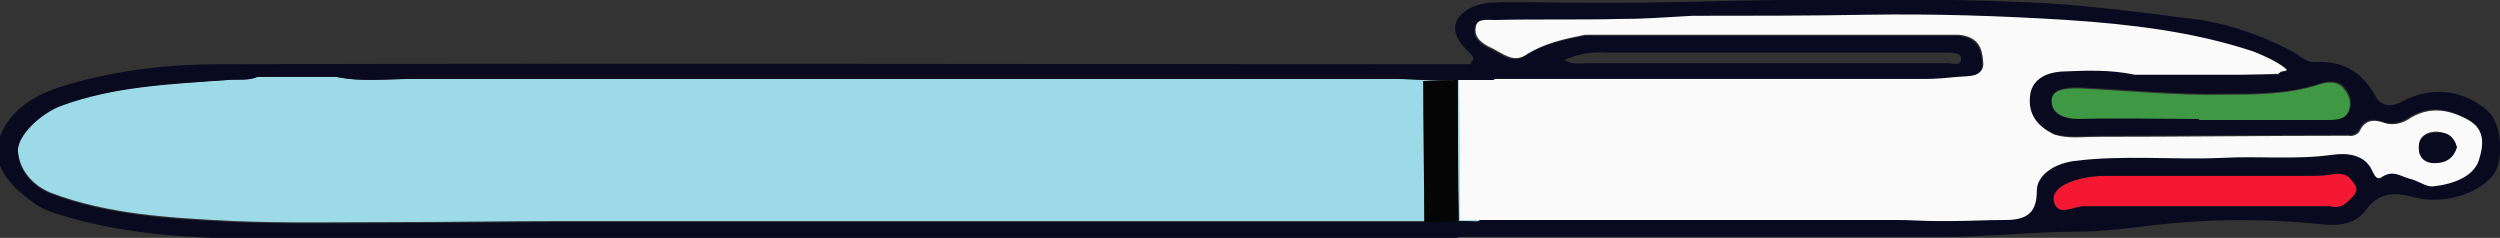 <?xml version="1.0" encoding="utf-8"?>
<!-- Generator: Adobe Illustrator 21.0.0, SVG Export Plug-In . SVG Version: 6.00 Build 0)  -->
<svg version="1.1" id="Calque_1" xmlns="http://www.w3.org/2000/svg" xmlns:xlink="http://www.w3.org/1999/xlink" x="0px" y="0px"
	 viewBox="0 0 237.5 22.6" style="enable-background:new 0 0 237.5 22.6;" xml:space="preserve">
<rect x="0" y="0" width="237.5" height="22.6" fill="#333333" stroke="none"/>
<style type="text/css">
	.st0{fill:#9BDAE6;}
	.st1{fill:#FBFAFA;}
	.st2{fill:#F41833;}
	.st3{fill:#3F9843;}
	.st4{fill:#050506;}
	.st5{fill:#090A20;}
	.st6{fill:none;}
</style>
<g>
	<path class="st0" d="M135.1,7.6c-0.8,0-1.6-0.1-2.5-0.1c-31.2,0-62.4,0-93.6,0c-2.4,0-4.8,0.3-7.1-0.2c-2.5,0-5,0-7.5,0
		c-0.9,0.4-1.9,0.2-2.9,0.3C16.2,7.9,10.8,8.2,5.7,10c-2,0.7-4.1,2.9-4,4.3c0.1,1.8,1.4,3.3,3.1,4c5.5,2.1,11.5,2.4,17.4,2.7
		c4.9,0.2,9.7,0.1,14.6,0.1c5.6,0,11.2-0.1,16.8-0.1c27.2,0,54.4,0,81.6,0l0,0l0,0h0c0,0,0,0,0,0c1.1,0,2.2,0,3.3,0c0,0,0,0,0,0
		c0.7,0,1.4,0,2.1,0c3-2.3,4.6-4.7,4.6-7.2c0-2.2-1.2-4.2-3.3-6.2c-1.1,0-2.2,0-3.4,0C137.4,7.6,136.3,7.6,135.1,7.6z"/>
	<g>
		<path class="st1" d="M202.9,7.2c-2.3-0.5-4.7-0.4-7-0.3c-1.4,0.1-2.6,0.7-2.9,2c-0.3,1.7,0.3,3,2.2,3.9c1.3,0.4,2.7,0.2,4,0.2
			c8,0,15.9-0.1,23.9-0.1c0.5,0.1,1-0.2,1.1-0.5c0.5-1,1.3-1.1,2.4-0.7c0.6,0.2,1.4,0.1,2.1-0.3c1.9-1.3,3.8-1.1,5.8,0
			c1.8,1,1.5,2.6,1.1,3.9c-0.5,1.6-2.5,2.3-4.3,2.5c-0.7,0.1-1.4-0.5-2.2-0.7c-0.9-0.2-1.6-0.9-2.7-0.2c-0.5,0.4-0.8-0.2-1-0.6
			c-0.6-1.5-2.3-1.7-3.7-1.5c-3.5,0.5-7,0.1-10.5,0.3c-4.7,0.2-9.4-0.3-14.1,0.3c-2.1,0.3-3.5,1.5-3.5,2.8c0,2-0.8,2.8-3,2.8
			c-1.7,0-3.5,0.1-5.2,0.1c-0.5,0-0.9,0-1.4,0c-1.2,0-2.4-0.1-3.6-0.1c-13.9,0-27.9,0-41.8-0.1l0.1,0c0-4.5,0-9-0.1-13.5
			c14.8,0,29.6,0,44.4,0c1,0,2.1-0.1,3.1-0.2c1-0.1,2.5,0.1,2.3-1.4c-0.1-1.2-0.4-2.3-2.3-2.5c-11.8,0-23.6,0-35.5,0
			c-2,0.4-3.9,0.8-5.6,1.9c-1.2,0.8-2.2-0.1-3.2-0.6c-0.9-0.4-1.8-1-1.6-2c0.1-1,1.2-0.8,1.9-0.8c4-0.1,7.9,0,11.9-0.1
			c2.3,0,3.3-0.1,6.9-0.3c5.5,0,11,0,16.6-0.1c6.3-0.1,12.7,0.1,19,0.5c6,0.4,12,1.1,17.7,3c1,0.4,2.1,0.9,2.9,1.5
			c0.8,0.6-0.7,0.3-0.5,0.7C212.1,7.2,207.5,7.2,202.9,7.2z M233.4,14c-0.2-0.8-0.8-1.4-1.9-1.5c-0.9,0-1.6,0.4-1.7,1.2
			c-0.1,0.9,0.3,1.7,1.5,1.7C232.4,15.5,233.1,14.9,233.4,14z"/>
		<path class="st2" d="M221.3,19.6c-7.6,0-15.2,0-22.9,0c-0.4,0-0.8,0-1.1,0.1c-0.8,0.2-1.7,0.6-2.1-0.3c-0.4-0.9,0.3-1.6,1.2-2
			c1.1-0.5,2.4-0.7,3.7-0.7c6.3,0,12.6,0,18.8,0c0.8,0,1.7,0,2.4-0.1c0.8-0.2,1.7-0.1,2,0.4c0.3,0.4,0.9,1,0.2,1.7
			C223,19.3,222.5,19.9,221.3,19.6z"/>
		<path class="st3" d="M208.8,11.4c-3.8,0-7.6-0.1-11.4,0c-1.6,0-2.6-0.6-2.6-1.7c0-1.2,1.4-1.3,2.6-1.3c4.6,0.2,9.2,0.7,13.8,0.6
			c3,0,6,0,8.9-0.9c0.8-0.3,2-0.5,2.6,0.4c0.5,0.6,0.7,1.3,0.4,2.1c-0.4,0.9-1.3,0.9-2.2,0.9C216.9,11.4,212.9,11.4,208.8,11.4
			C208.8,11.4,208.8,11.4,208.8,11.4z"/>
		<path class="st4" d="M138.5,7.6c0,4.5,0,9,0.1,13.5c-1.1,0-2.2,0-3.3,0c0-4.5-0.1-8.9-0.1-13.4C136.3,7.6,137.4,7.6,138.5,7.6z"/>
		<path class="st5" d="M135.3,21C135.3,21,135.2,21,135.3,21C135.2,21,135.2,21.1,135.3,21L135.3,21z"/>
		<path class="st5" d="M233.4,14c-0.3,1-1,1.5-2.1,1.5c-1.2,0-1.6-0.8-1.5-1.7c0.1-0.8,0.8-1.2,1.7-1.2
			C232.6,12.5,233.2,13.1,233.4,14z"/>
	</g>
	<path class="st6" d="M150.9,6c6.7,0,13.3,0,20,0c4.7,0,9.4,0,14.1,0c0.5,0,1.2,0.2,1.3-0.4C186.4,5,185.6,5,185,5
		c-0.3,0-0.6,0-0.9,0c-10.5,0-20.9,0-31.4,0c-1.4,0-2.7,0.2-4.1,0.8C149.4,6.3,150.2,6,150.9,6z"/>
	<path class="st6" d="M150.8,3.7C151.1,3.9,151.1,3.9,150.8,3.7L150.8,3.7z"/>
	<path class="st6" d="M217.1,7.5c0,0-0.1-0.1-0.1-0.1C217,7.4,217.1,7.4,217.1,7.5L217.1,7.5z"/>
	<path class="st6" d="M140.6,21c13.2,0,26.5,0,39.7,0c1.2,0,2.4,0.1,3.6,0.1c-0.2,0.1-0.4,0.2-0.6,0.3c0.2-0.1,0.4-0.1,0.6-0.3
		c0.5,0,0.9,0,1.4,0c1.7,0,3.5-0.1,5.2-0.1l0,0c2.2-0.1,3-0.8,3-2.8c0-1.3,1.4-2.5,3.5-2.8c4.7-0.6,9.4-0.1,14.1-0.3
		c3.5-0.1,7,0.2,10.5-0.3c1.4-0.2,3.1,0,3.7,1.5c0.2,0.4,0.5,1,1,0.6c1-0.8,1.8-0.1,2.7,0.2c0.8,0.2,1.5,0.8,2.2,0.7
		c1.9-0.3,3.8-0.9,4.3-2.5c0.4-1.3,0.7-2.9-1.1-3.9c-1.9-1.1-3.9-1.2-5.8,0c-0.7,0.5-1.4,0.6-2.1,0.3c-1.1-0.4-1.9-0.3-2.4,0.7
		c-0.2,0.3-0.6,0.5-1.1,0.5c-8,0-15.9,0.1-23.9,0.1c-1.3,0-2.7,0.2-4-0.2l0,0h0c-1.8-0.9-2.5-2.2-2.2-3.9c0.3-1.3,1.5-1.9,2.9-2
		c2.3-0.1,4.7-0.3,7,0.3c4.6,0,9.2,0,13.7,0c-0.1-0.4,1.4-0.1,0.5-0.7c-0.8-0.6-1.9-1.2-2.9-1.5c-5.7-1.9-11.7-2.6-17.7-3
		c-6.3-0.4-12.7-0.6-19-0.5l0,0c-5.5,0-11,0-16.6,0.1c-2.3,0.6-4.6,0.3-6.9,0.3c-4,0.1-7.9,0-11.9,0.1c-0.7,0-1.8-0.2-1.9,0.8
		c-0.1,1,0.7,1.6,1.6,2c1,0.5,1.9,1.4,3.2,0.6c1.6-1.1,3.6-1.5,5.6-1.9c0.1,0,0.1,0.1,0.2,0.1c0,0-0.1-0.1-0.2-0.1
		c11.8,0,23.6,0,35.5,0h0l0,0c1.8,0.1,2.1,1.2,2.3,2.5c0.1,1.5-1.3,1.3-2.3,1.4c-1,0.1-2.1,0.2-3.1,0.2c-13.7,0-27.4,0-41.1,0
		c2.1,2,3.3,4,3.3,6.2C145.2,16.3,143.6,18.8,140.6,21z"/>
	<path class="st6" d="M220.2,8c-2.9,1-6,0.9-8.9,0.9c-4.6,0.1-9.2-0.4-13.8-0.6c-1.2-0.1-2.5,0.1-2.6,1.3c0,1.2,0.9,1.8,2.6,1.7
		c3.8-0.1,7.6,0,11.4,0c0,0,0,0,0,0.1c4,0,8.1,0,12.1,0c0.9,0,1.8,0,2.2-0.9c0.4-0.8,0.1-1.5-0.4-2.1C222.1,7.6,221,7.8,220.2,8z"/>
	<path class="st6" d="M221.4,16.5c-0.8,0.2-1.6,0.1-2.4,0.1c-6.3,0-12.6,0-18.8,0c-1.3,0-2.6,0.2-3.7,0.7c-0.9,0.4-1.5,1.2-1.2,2
		c0.4,0.9,1.3,0.5,2.1,0.3c0.4-0.1,0.7-0.1,1.1-0.1c7.6,0,15.2,0,22.9,0c1.1,0.3,1.6-0.4,2.3-1c0.7-0.7,0-1.3-0.2-1.7
		C223.1,16.4,222.2,16.3,221.4,16.5z"/>
	<path class="st5" d="M236.4,10.6c-2.2-2-5.3-2.5-8.1-1c-1.3,0.7-2.1,0.4-2.6-0.4c-1.2-2.2-2.9-3.5-6-3.3c-0.6,0-1.2-0.6-1.9-1
		c-2.7-1.4-5.6-2.5-8.7-3c-5.6-0.7-11.2-1.5-16.9-1.7c-9.6-0.4-19.2-0.3-28.7-0.1c-6.5,0.2-13,0.2-19.5,0.1c-1.9,0-3.9-0.1-5.2,1.2
		c-1.2,1.3-0.3,2.6,0.9,3.7c0.4,0.4,0.3,0.6,0,0.8c0.8,0.5,1.5,1.1,2.1,1.6c13.7,0,27.4,0,41.1,0c1,0,2.1-0.1,3.1-0.2
		c1-0.1,2.5,0.1,2.3-1.4c-0.1-1.2-0.4-2.3-2.3-2.5l0,0h0c-11.8,0-23.6,0-35.5,0c0.1,0,0.1,0.1,0.2,0.1c0.3,0.2,0.3,0.2,0,0
		c0,0-0.1-0.1-0.2-0.1c-2,0.4-3.9,0.8-5.6,1.9c-1.2,0.8-2.2-0.1-3.2-0.6c-0.9-0.4-1.8-1-1.6-2c0.1-1,1.2-0.8,1.9-0.8
		c4-0.1,7.9,0,11.9-0.1c2.3,0,3.2-0.1,6.9-0.3c5.5,0,11,0,16.6-0.1l0,0c6.3-0.1,12.7,0.1,19,0.5c6,0.4,12,1.1,17.7,3
		c1,0.4,2.1,0.9,2.9,1.5c0.8,0.6-0.7,0.3-0.5,0.7c-4.6,0-9.2,0-13.7,0c-2.3-0.5-4.7-0.4-7-0.3c-1.4,0.1-2.6,0.7-2.9,2
		c-0.3,1.7,0.3,3,2.2,3.9h0l0,0c1.3,0.4,2.7,0.2,4,0.2c8,0,15.9-0.1,23.9-0.1c0.5,0.1,1-0.2,1.1-0.5c0.5-1,1.3-1.1,2.4-0.7
		c0.6,0.2,1.4,0.1,2.1-0.3c1.9-1.3,3.8-1.1,5.8,0c1.8,1,1.5,2.6,1.1,3.9c-0.5,1.6-2.5,2.3-4.3,2.5c-0.7,0.1-1.4-0.5-2.2-0.7
		c-0.9-0.2-1.6-0.9-2.7-0.2c-0.5,0.4-0.8-0.2-1-0.6c-0.6-1.5-2.3-1.7-3.7-1.5c-3.5,0.5-7,0.1-10.5,0.3c-4.7,0.2-9.4-0.3-14.1,0.3
		c-2.1,0.3-3.5,1.5-3.5,2.8c0,2-0.8,2.8-3,2.8l0,0c-1.7,0-3.5,0.1-5.2,0.1c-0.5,0-0.9,0-1.4,0c-0.2,0.1,0.2-0.1,0,0c0.2-0.1,0,0,0,0
		c-1.2,0-2.4-0.1-3.6-0.1c-13.2,0-26.5,0-39.7,0c-0.7,0.5-1.5,1.1-2.4,1.6c15.5,0,31,0,46.6,0c4.3,0,8.5-0.5,12.8-0.5
		c1.7,0,3.6-0.2,5.3-0.4c5.9-0.8,11.7-0.9,17.6-0.3c1.7,0.2,3.3,0,4.3-1.4c1.1-1.5,2.5-1.7,4.4-1.2c2.7,0.8,6.1-0.2,7.6-2
		C237.9,15.4,237.7,11.8,236.4,10.6z M152.7,5c10.5,0,20.9,0,31.4,0c0.3,0,0.6,0,0.9,0c0.6,0,1.4,0,1.3,0.7C186.2,6.3,185.5,6,185,6
		c-4.7,0-9.4,0-14.1,0c-6.7,0-13.3,0-20,0c-0.7,0-1.4,0.2-2.3-0.3C150,5.1,151.3,4.9,152.7,5z M217.1,7.5L217.1,7.5
		c0,0-0.1-0.1-0.1-0.1C217,7.4,217.1,7.4,217.1,7.5z M223.2,10.5c-0.4,0.9-1.3,0.9-2.2,0.9c-4,0-8.1,0-12.1,0c0,0,0,0,0-0.1
		c-3.8,0-7.6-0.1-11.4,0c-1.6,0-2.6-0.6-2.6-1.7c0-1.2,1.4-1.3,2.6-1.3c4.6,0.2,9.2,0.7,13.8,0.6c3,0,6,0,8.9-0.9
		c0.8-0.3,2-0.5,2.6,0.4C223.3,9,223.5,9.7,223.2,10.5z M223.6,18.6c-0.6,0.6-1.1,1.3-2.3,1c-7.6,0-15.2,0-22.9,0
		c-0.4,0-0.8,0-1.1,0.1c-0.8,0.2-1.7,0.6-2.1-0.3c-0.4-0.9,0.3-1.6,1.2-2c1.1-0.5,2.4-0.7,3.7-0.7c6.3,0,12.6,0,18.8,0
		c0.8,0,1.7,0,2.4-0.1c0.8-0.2,1.7-0.1,2,0.4C223.6,17.3,224.3,17.9,223.6,18.6z"/>
	<path class="st5" d="M138.5,21C138.5,21,138.5,21,138.5,21c-1.1,0.1-2.2,0.1-3.3,0.1c0,0,0,0,0,0h0l0,0l0,0c-27.2,0-54.4,0-81.6,0
		c-5.6,0-11.2,0.1-16.8,0.1c-4.9,0-9.8,0.1-14.6-0.1c-5.9-0.3-11.9-0.6-17.4-2.7c-1.7-0.7-3-2.1-3.1-4c-0.1-1.4,2-3.5,4-4.3
		c5.1-1.9,10.5-2.1,15.9-2.5c1-0.1,2,0.1,2.9-0.3c2.5,0,5,0,7.5,0c2.4,0.5,4.8,0.2,7.1,0.2c31.2,0,62.4,0,93.6,0
		c0.8,0,1.6,0,2.5,0.1c1.1,0,2.2,0,3.4,0c1.1,0,2.2,0,3.4,0c-0.6-0.6-1.3-1.1-2.1-1.6c-0.1,0-0.3,0.1-0.5,0.1c-0.7,0-1.3,0-2,0
		C98.6,6.1,59.8,6,21,6.1c-5.2,0-10.4,0.6-15.4,2.2c-2.8,0.9-5,2.6-5.7,5c-0.7,2.4,1,4.3,3.2,5.9c1,0.8,2.3,1.1,3.6,1.5
		c5.6,1.6,11.4,1.9,17.2,2c27.2,0.1,54.4,0.1,81.6,0.1c10.9,0,21.7,0,32.6,0c0.9-0.5,1.7-1.1,2.4-1.6C139.9,21,139.2,21,138.5,21z"
		/>
</g>
</svg>
